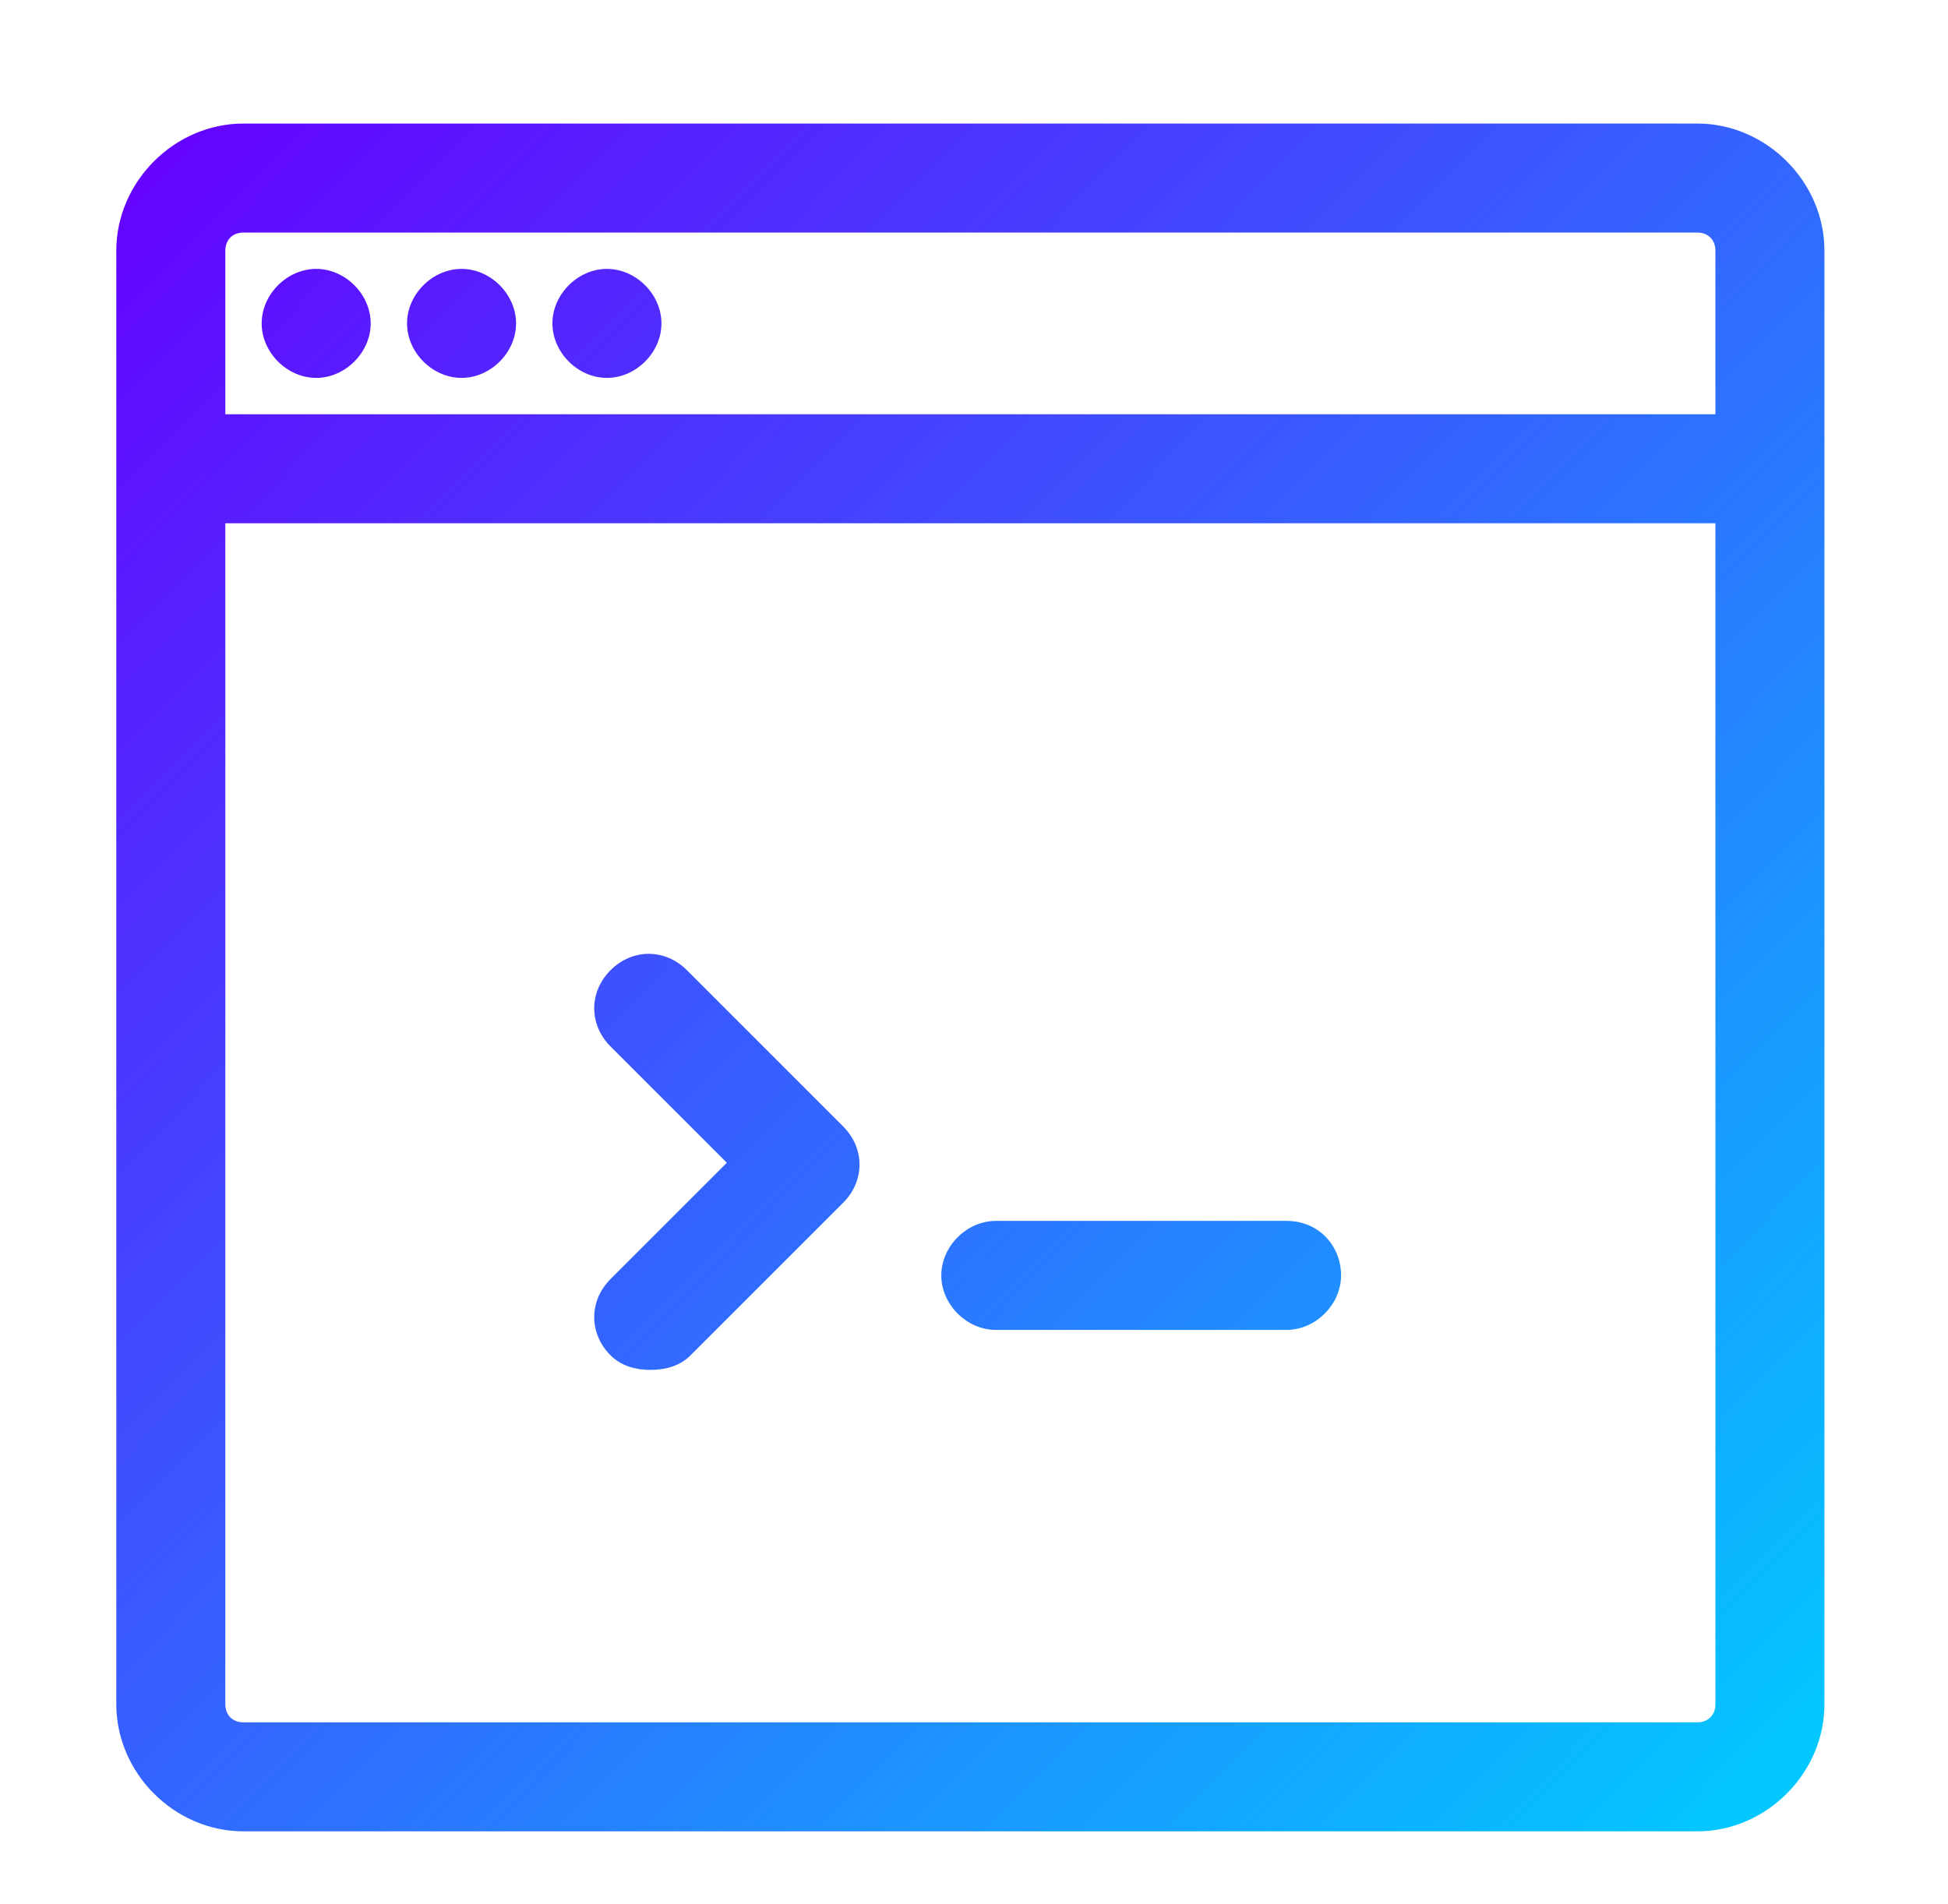 <?xml version="1.0" encoding="utf-8"?>
<!-- Generator: Adobe Illustrator 16.0.0, SVG Export Plug-In . SVG Version: 6.00 Build 0)  -->
<!DOCTYPE svg PUBLIC "-//W3C//DTD SVG 1.1//EN" "http://www.w3.org/Graphics/SVG/1.1/DTD/svg11.dtd">
<svg version="1.1" id="Layer_1" xmlns="http://www.w3.org/2000/svg" xmlns:xlink="http://www.w3.org/1999/xlink" x="0px" y="0px"
	 width="53.6px" height="52.4px" viewBox="0 0 53.6 52.4" style="enable-background:new 0 0 53.6 52.4;" xml:space="preserve">
<style type="text/css">
<![CDATA[
	.st0{fill:url(#SVGID_1_);}
	.st1{fill:url(#SVGID_2_);}
	.st2{fill:url(#SVGID_3_);}
	.st3{fill:url(#SVGID_4_);}
	.st4{fill:url(#SVGID_5_);}
	.st5{fill:url(#SVGID_6_);}
]]>
</style>
<g>
	<linearGradient id="SVGID_1_" gradientUnits="userSpaceOnUse" x1="50.211" y1="50.084" x2="3.378" y2="3.917">
		<stop  offset="0" style="stop-color:#00CCFF"/>
		<stop  offset="1" style="stop-color:#6600FF"/>
	</linearGradient>
	<path class="st0" d="M46.7,3.4h-40C4.8,3.4,3.2,5,3.2,6.9v40c0,1.9,1.6,3.5,3.5,3.5h40c1.9,0,3.5-1.6,3.5-3.5v-40
		C50.2,5,48.6,3.4,46.7,3.4z M6.7,6.4h40c0.3,0,0.5,0.2,0.5,0.5v4.5h-41V6.9C6.2,6.6,6.4,6.4,6.7,6.4z M46.7,47.4h-40
		c-0.3,0-0.5-0.2-0.5-0.5V14.4h41v32.5C47.2,47.2,47,47.4,46.7,47.4z"/>
	<linearGradient id="SVGID_2_" gradientUnits="userSpaceOnUse" x1="50.339" y1="49.954" x2="3.506" y2="3.787">
		<stop  offset="0" style="stop-color:#00CCFF"/>
		<stop  offset="1" style="stop-color:#6600FF"/>
	</linearGradient>
	<path class="st1" d="M8.7,10.4c0.8,0,1.5-0.7,1.5-1.5S9.5,7.4,8.7,7.4S7.2,8.1,7.2,8.9S7.9,10.4,8.7,10.4z"/>
	<linearGradient id="SVGID_3_" gradientUnits="userSpaceOnUse" x1="52.311" y1="47.955" x2="5.478" y2="1.788">
		<stop  offset="0" style="stop-color:#00CCFF"/>
		<stop  offset="1" style="stop-color:#6600FF"/>
	</linearGradient>
	<path class="st2" d="M12.7,10.4c0.8,0,1.5-0.7,1.5-1.5s-0.7-1.5-1.5-1.5s-1.5,0.7-1.5,1.5S11.9,10.4,12.7,10.4z"/>
	<linearGradient id="SVGID_4_" gradientUnits="userSpaceOnUse" x1="54.283" y1="45.955" x2="7.45" y2="-0.212">
		<stop  offset="0" style="stop-color:#00CCFF"/>
		<stop  offset="1" style="stop-color:#6600FF"/>
	</linearGradient>
	<path class="st3" d="M16.7,10.4c0.8,0,1.5-0.7,1.5-1.5s-0.7-1.5-1.5-1.5s-1.5,0.7-1.5,1.5S15.9,10.4,16.7,10.4z"/>
	<linearGradient id="SVGID_5_" gradientUnits="userSpaceOnUse" x1="48.459" y1="51.861" x2="1.627" y2="5.694">
		<stop  offset="0" style="stop-color:#00CCFF"/>
		<stop  offset="1" style="stop-color:#6600FF"/>
	</linearGradient>
	<path class="st4" d="M35.4,33.6h-8c-0.8,0-1.5,0.7-1.5,1.5s0.7,1.5,1.5,1.5h8c0.8,0,1.5-0.7,1.5-1.5S36.3,33.6,35.4,33.6z"/>
	<linearGradient id="SVGID_6_" gradientUnits="userSpaceOnUse" x1="43.305" y1="57.091" x2="-3.528" y2="10.924">
		<stop  offset="0" style="stop-color:#00CCFF"/>
		<stop  offset="1" style="stop-color:#6600FF"/>
	</linearGradient>
	<path class="st5" d="M18.9,26.7c-0.6-0.6-1.5-0.6-2.1,0c-0.6,0.6-0.6,1.5,0,2.1L20,32l-3.2,3.2c-0.6,0.6-0.6,1.5,0,2.1
		c0.3,0.3,0.7,0.4,1.1,0.4s0.8-0.1,1.1-0.4l4.2-4.2c0.6-0.6,0.6-1.5,0-2.1L18.9,26.7z"/>
</g>
</svg>
